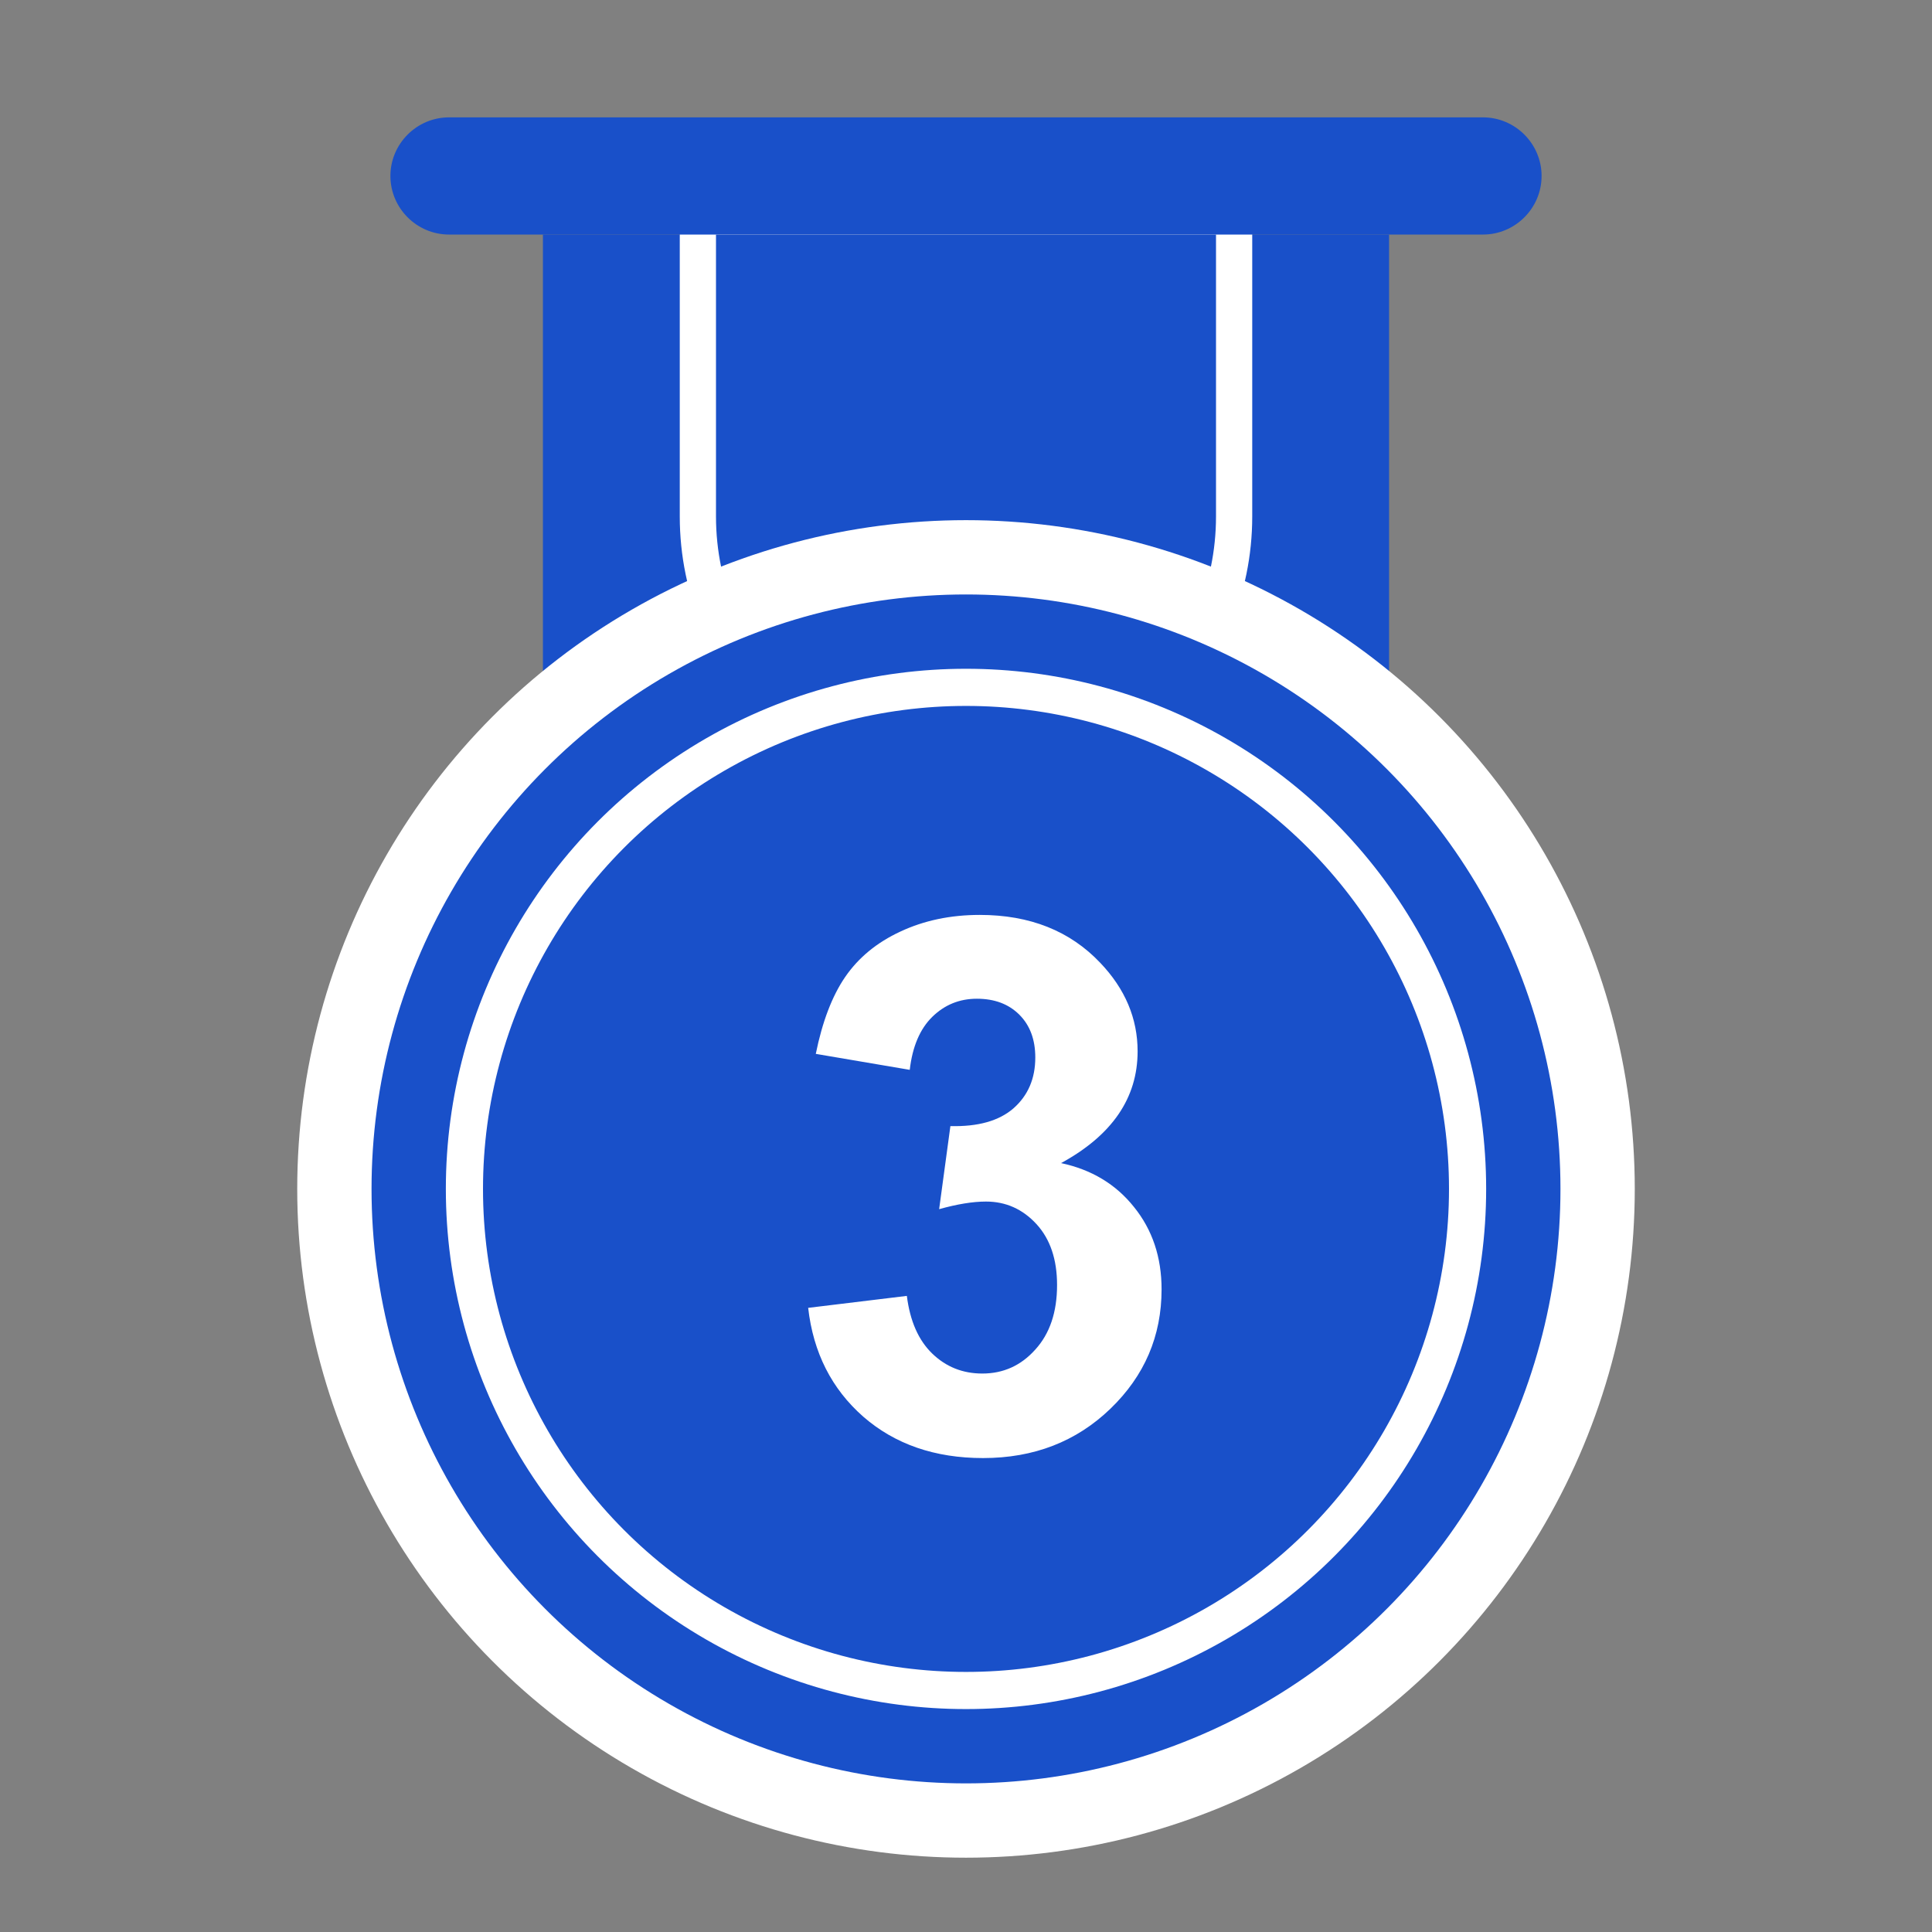<svg xmlns="http://www.w3.org/2000/svg" width="52" height="52" viewBox="0 0 52 52" fill="none">
<rect x="0" y="0" width="52" height="52" fill="#808080" stroke="none"/>
<path d="M14.613 6.313V19.155C14.613 25.418 19.737 30.542 26 30.542C32.263 30.542 37.387 25.418 37.387 19.155V6.313H14.613Z" fill="#1950C9"/>
<path d="M19.271 6.313V13.902C19.271 17.603 22.299 20.631 26 20.631C29.701 20.631 32.729 17.603 32.729 13.902V6.313H19.271Z" fill="#1950C9"/>
<path d="M32.729 6.313V13.901C32.729 17.602 29.701 20.631 26 20.631C22.299 20.631 19.271 17.602 19.271 13.901V6.313H32.729ZM33.704 5.338H18.296V13.901C18.296 18.15 21.752 21.606 26 21.606C30.248 21.606 33.704 18.15 33.704 13.901V5.338Z" fill="white"/>
<path d="M8.782 31.623C8.782 33.884 9.228 36.123 10.093 38.212C10.958 40.301 12.226 42.199 13.825 43.798C15.424 45.396 17.322 46.665 19.411 47.53C21.5 48.395 23.739 48.84 26 48.84C28.261 48.84 30.5 48.395 32.589 47.53C34.678 46.665 36.576 45.396 38.175 43.798C39.773 42.199 41.042 40.301 41.907 38.212C42.772 36.123 43.218 33.884 43.218 31.623C43.218 27.056 41.404 22.677 38.175 19.448C34.946 16.219 30.566 14.405 26 14.405C21.433 14.405 17.054 16.219 13.825 19.448C10.596 22.677 8.782 27.056 8.782 31.623Z" fill="#F8B643"/>
<path d="M13.301 31.623C13.301 33.291 13.629 34.942 14.267 36.483C14.906 38.023 15.841 39.423 17.02 40.602C18.2 41.782 19.599 42.717 21.14 43.355C22.681 43.993 24.332 44.322 26 44.322C27.668 44.322 29.319 43.993 30.86 43.355C32.4 42.717 33.8 41.782 34.98 40.602C36.159 39.423 37.094 38.023 37.732 36.483C38.37 34.942 38.699 33.291 38.699 31.623C38.699 28.255 37.361 25.025 34.98 22.643C32.598 20.262 29.368 18.924 26 18.924C22.632 18.924 19.402 20.262 17.02 22.643C14.639 25.025 13.301 28.255 13.301 31.623Z" fill="#FFF89F"/>
<path d="M26 18.924C33.013 18.924 38.699 24.609 38.699 31.623C38.699 38.636 33.013 44.322 26 44.322C18.986 44.322 13.301 38.636 13.301 31.623C13.301 24.609 18.986 18.924 26 18.924ZM26 17.705C18.326 17.705 12.082 23.949 12.082 31.623C12.082 39.297 18.326 45.541 26 45.541C33.674 45.541 39.918 39.297 39.918 31.623C39.918 23.948 33.674 17.705 26 17.705Z" fill="white"/>
<path d="M39.915 6.313H12.085C11.218 6.313 10.508 5.603 10.508 4.736C10.508 3.869 11.218 3.159 12.085 3.159H39.915C40.782 3.159 41.492 3.869 41.492 4.736C41.492 5.603 40.782 6.313 39.915 6.313Z" fill="#1950C9"/>
<path d="M28.264 40.662H25.654V26.8L22.152 28.81L22.173 26.2L26.379 23.755H28.264V40.662Z" fill="black"/>
<circle cx="26" cy="32" r="17" fill="#1950C9" stroke="white" stroke-width="2"/>
<circle cx="26" cy="32" r="13.5" fill="#1950C9" stroke="white"/>
<path d="M21.752 35.201L24.408 34.879C24.493 35.556 24.721 36.074 25.092 36.432C25.463 36.79 25.912 36.969 26.439 36.969C27.006 36.969 27.481 36.754 27.865 36.324C28.256 35.895 28.451 35.315 28.451 34.586C28.451 33.896 28.266 33.349 27.895 32.945C27.523 32.542 27.071 32.34 26.537 32.34C26.186 32.34 25.766 32.408 25.277 32.545L25.58 30.309C26.322 30.328 26.889 30.169 27.279 29.83C27.67 29.485 27.865 29.029 27.865 28.463C27.865 27.981 27.722 27.597 27.436 27.311C27.149 27.024 26.768 26.881 26.293 26.881C25.824 26.881 25.424 27.044 25.092 27.369C24.76 27.695 24.558 28.17 24.486 28.795L21.957 28.365C22.133 27.499 22.396 26.809 22.748 26.295C23.106 25.774 23.601 25.367 24.232 25.074C24.87 24.775 25.583 24.625 26.371 24.625C27.719 24.625 28.799 25.055 29.613 25.914C30.284 26.617 30.619 27.412 30.619 28.297C30.619 29.553 29.932 30.556 28.559 31.305C29.379 31.48 30.033 31.874 30.521 32.486C31.016 33.098 31.264 33.837 31.264 34.703C31.264 35.96 30.805 37.031 29.887 37.916C28.969 38.801 27.826 39.244 26.459 39.244C25.163 39.244 24.089 38.873 23.236 38.131C22.384 37.382 21.889 36.406 21.752 35.201Z" fill="white"/>
</svg>